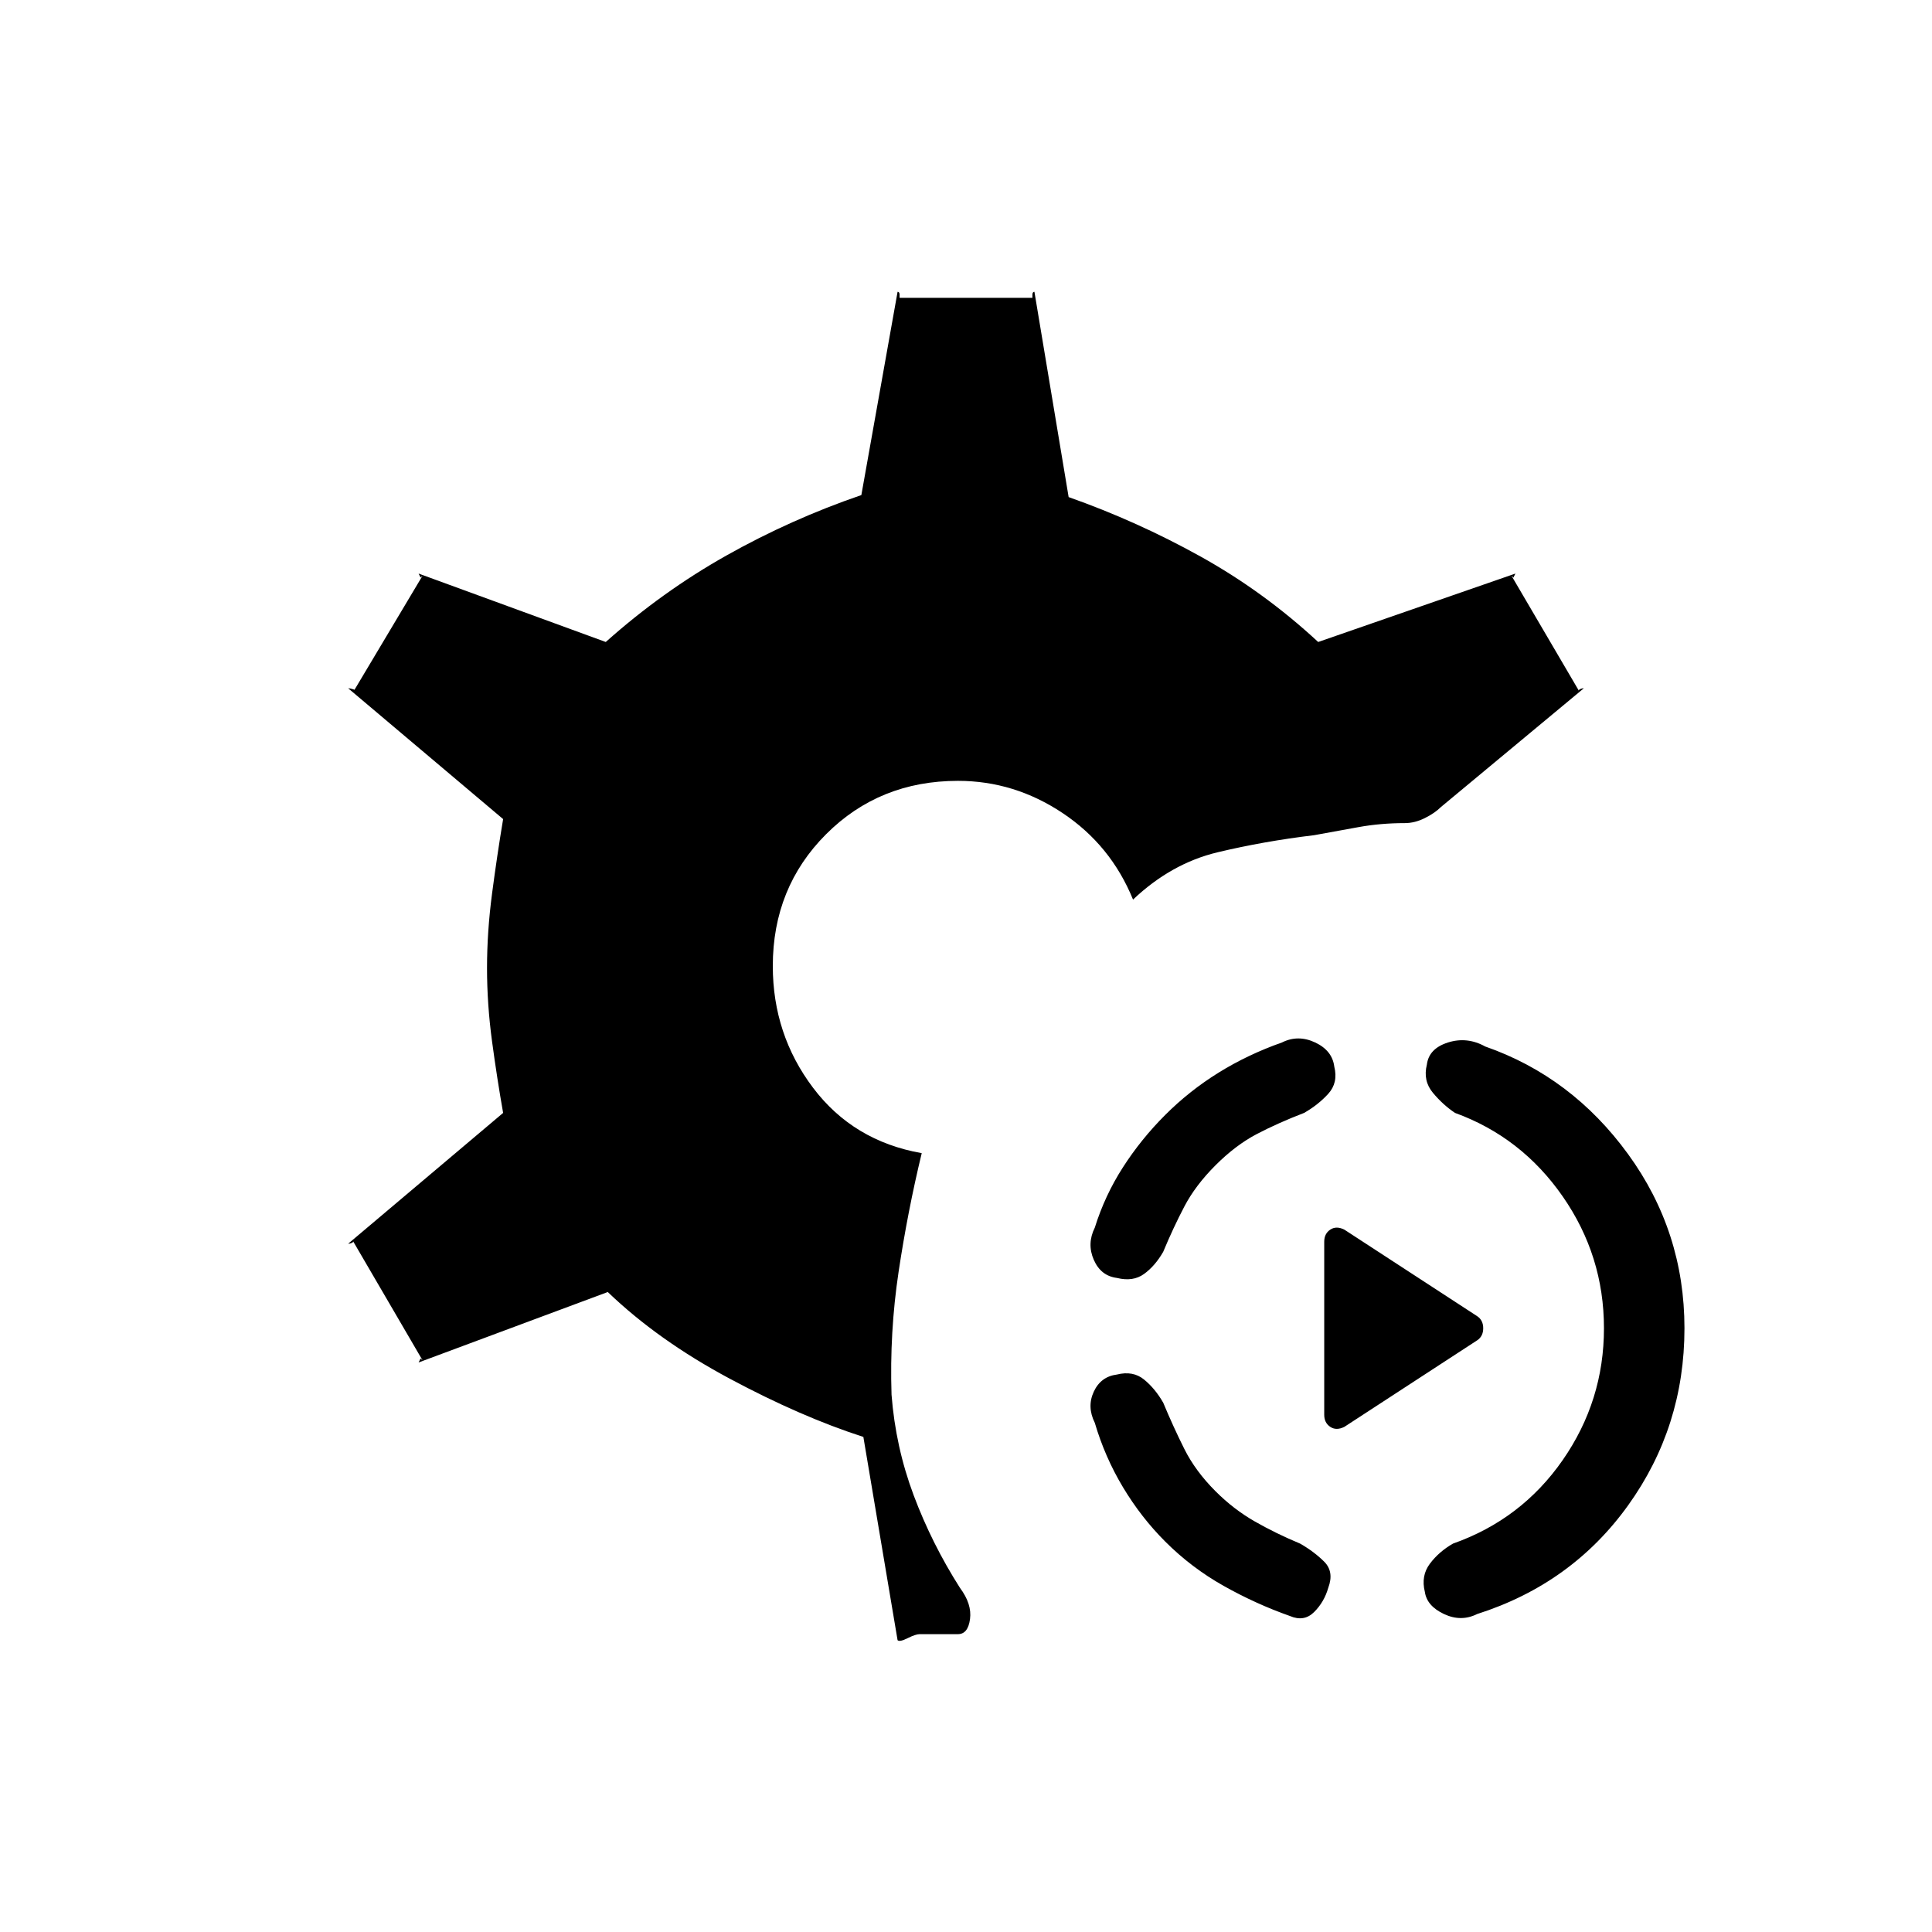 <svg xmlns="http://www.w3.org/2000/svg" height="20" viewBox="0 -960 960 960" width="20"><path d="M457-148q-2 0-6 2t-5 1l-17-101q-31-10-66.5-29T302-318l-94 35 1-2 1 1-35-60q1 1 0 1.5t-2 .5l77-65q-3-17-5.5-35.5T242-479q0-18 2.5-37t5.5-37l-77-65q1 0 2.5.5t.5.5l34-57-1 1-1-2 93 34q28-25 60-43t67-30l18-101q1 0 1 1.5v1.5h66v-1.5q0-1.5 1-1.5l17 102q34 12 65.5 29.5T655-641l98-34-1 2-1-1 34 58q-1-1 0-1.5t2-.5l-71 59q-3 3-8 5.5t-10 2.5q-12 0-23 2l-22 4q-25 3-48 8.5T563-513q-11-27-35-43t-52-16q-39 0-65.5 26.5T384-480q0 34 20 60.5t54 32.5q-7 29-11.5 59t-3.5 61q2 26 11 50t23 46q6 8 5 15.5t-6 7.5h-19Zm211-103q-4 2-7 0t-3-6v-86q0-4 3-6t7 0l66 43q3 2 3 6t-3 6l-66 43Zm66 93q-8 4-16.5 0t-9.5-11q-2-8 2.5-14t11.5-10q34-12 54.5-41.5T797-300q0-36-20.5-65.5T723-407q-6-4-11-10t-3-14q1-8 10.5-11t18.5 2q43 15 71 53.5t28 86.5q0 49-28 88t-75 54Zm-93 1q-17-6-33-15t-29-22q-12-12-21-27t-14-32q-4-8-.5-15.5T555-277q8-2 13.5 2.5T578-263q5 12 10.5 23t15.5 21q9 9 19.5 15t22.5 11q7 4 12 9t2 13q-2 7-7 12t-12 2Zm-86-168q-8-1-11.5-9t.5-16q5-16 14-30t21-26q12-12 26.5-21t31.5-15q8-4 16.5 0t9.5 12q2 8-3 13.5t-12 9.5q-13 5-23.5 10.5T604-381q-10 10-15.5 20.5T578-338q-4 7-9.5 11t-13.5 2Z"/></svg>